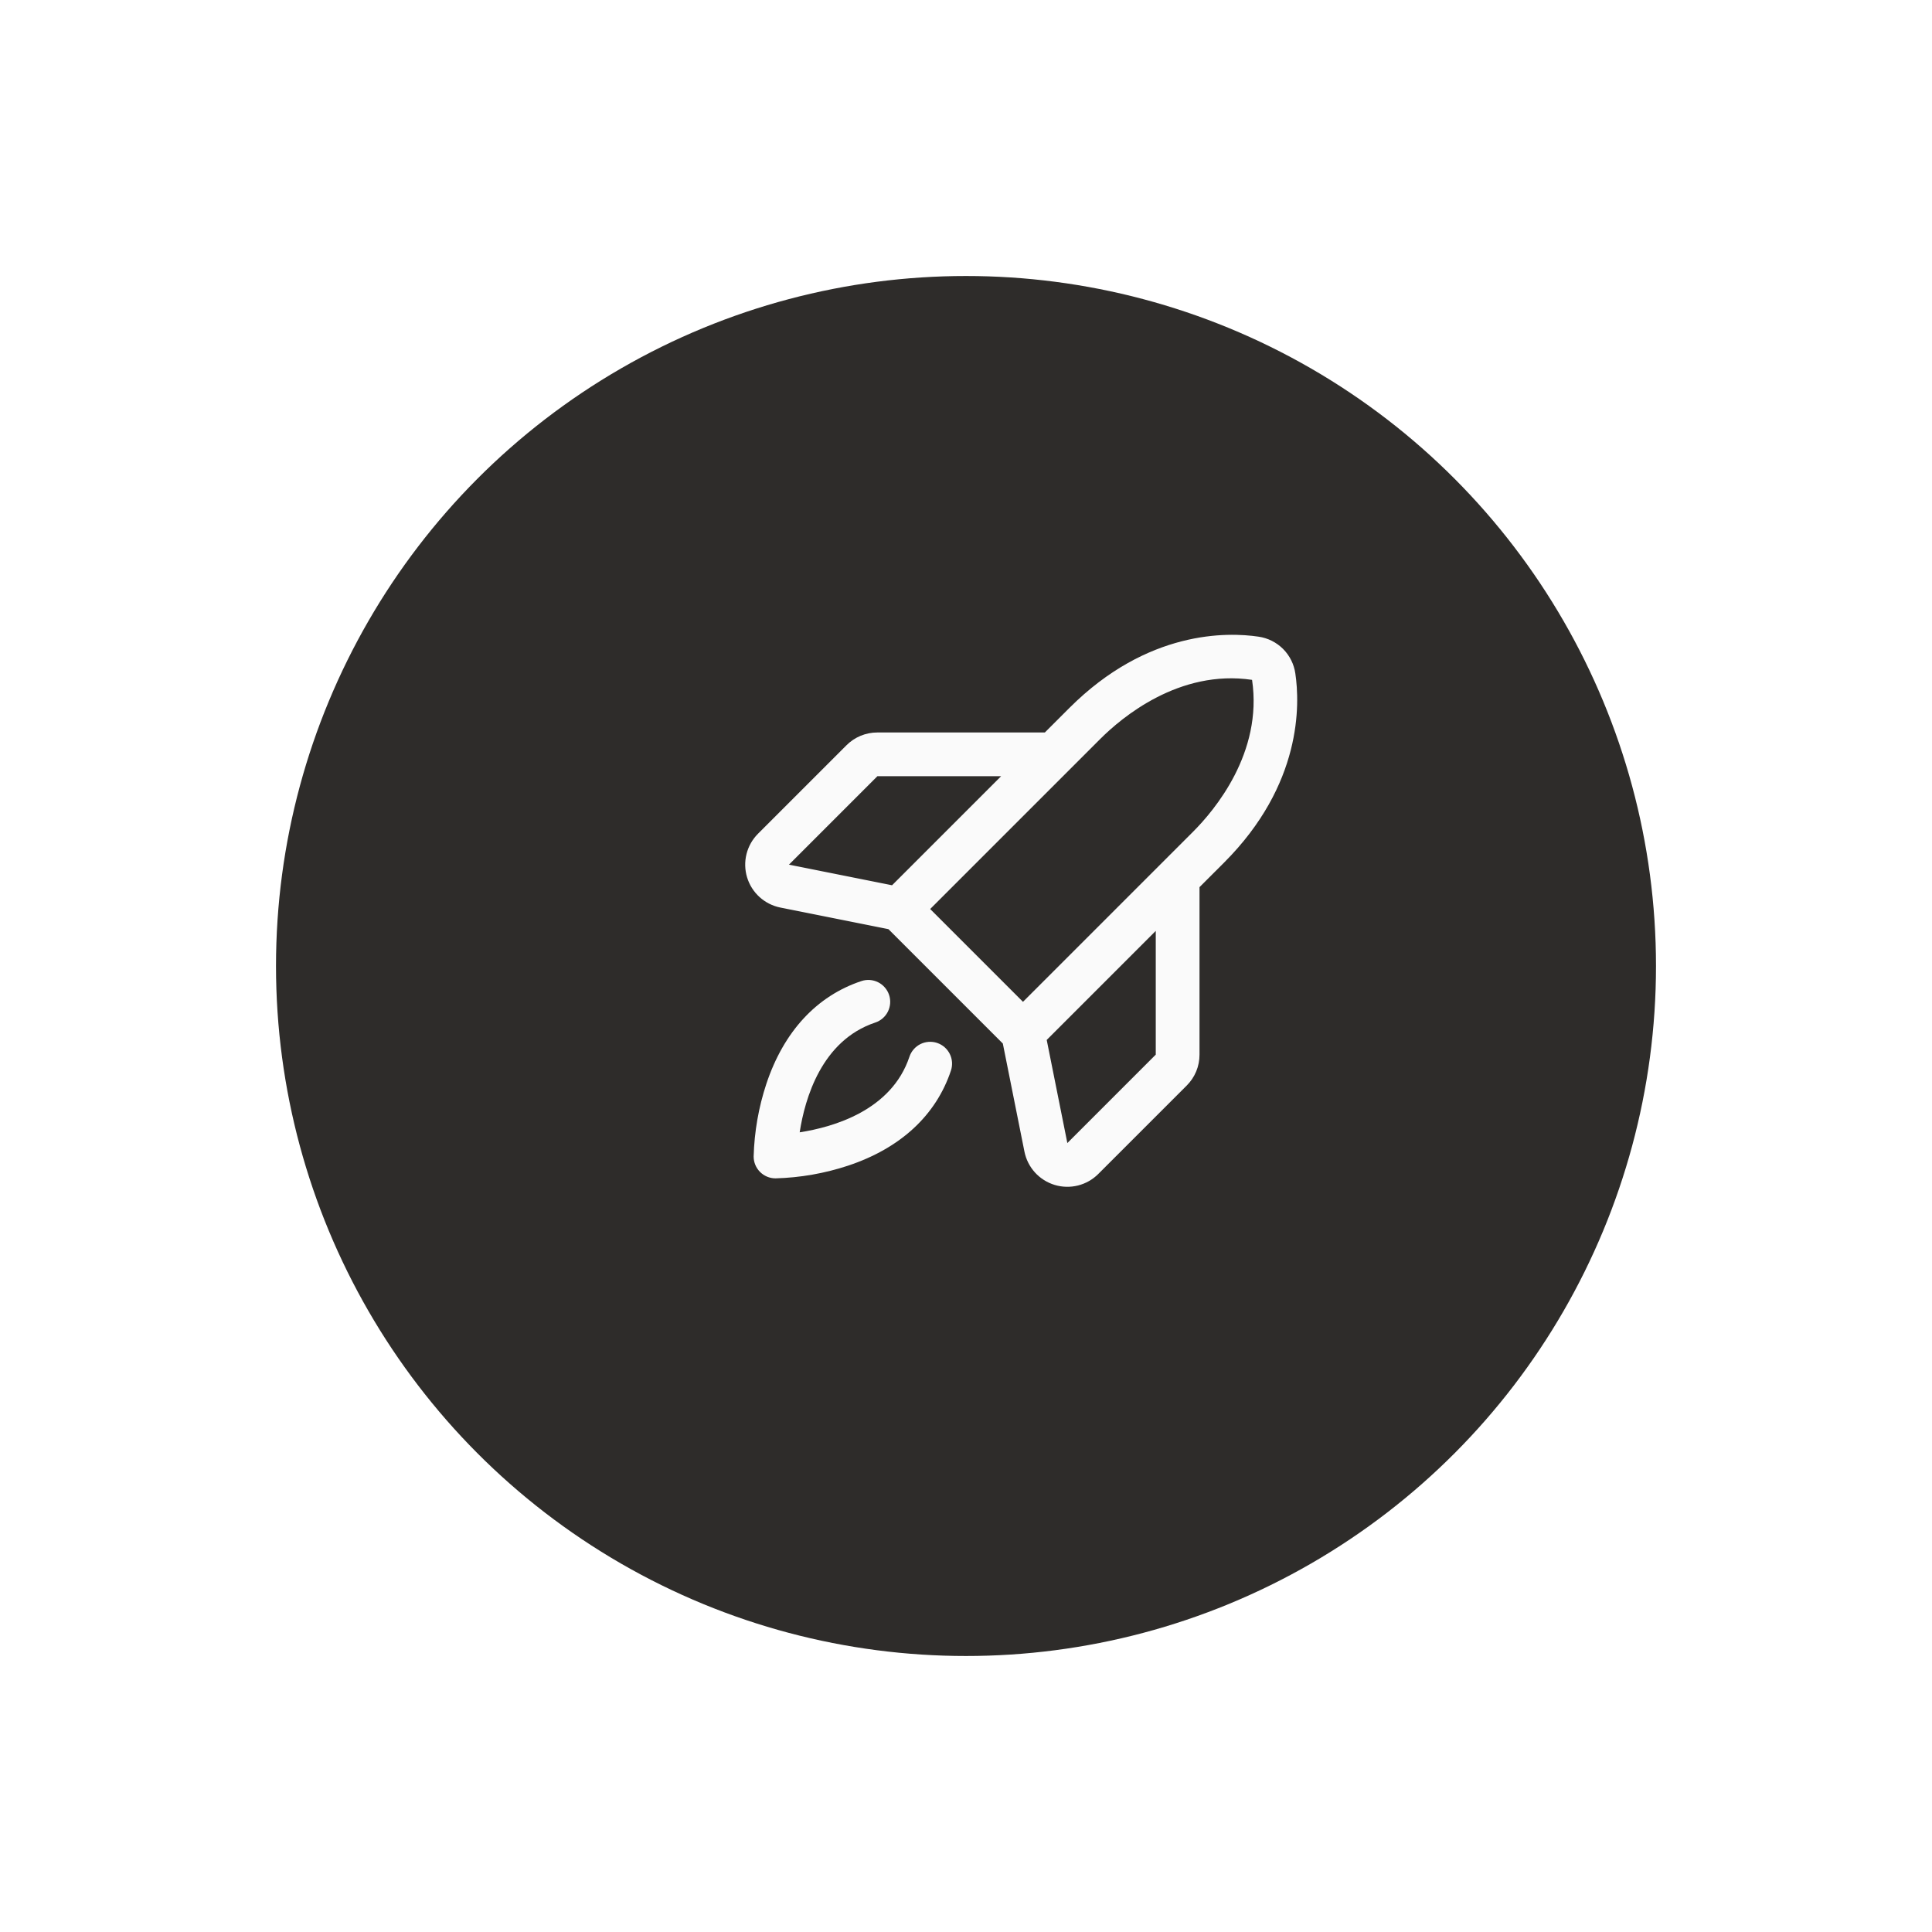 <svg width="140" height="140" viewBox="0 0 140 140" fill="none" xmlns="http://www.w3.org/2000/svg">
<g filter="url(#filter0_dii_46_994)">
<circle cx="74" cy="66" r="50" fill="#2E2C2A"/>
</g>
<path d="M68.908 77.58C67.827 80.821 65.252 83.203 61.461 84.466C59.761 85.029 57.987 85.339 56.197 85.388C55.776 85.388 55.373 85.221 55.076 84.924C54.779 84.627 54.612 84.224 54.612 83.803C54.661 82.013 54.971 80.239 55.533 78.539C56.797 74.748 59.178 72.172 62.42 71.092C62.617 71.026 62.826 71 63.034 71.014C63.241 71.029 63.444 71.084 63.63 71.177C63.817 71.27 63.983 71.399 64.119 71.557C64.256 71.714 64.36 71.897 64.426 72.094C64.492 72.292 64.518 72.5 64.503 72.708C64.488 72.916 64.433 73.118 64.34 73.305C64.246 73.491 64.118 73.657 63.96 73.793C63.803 73.93 63.62 74.034 63.422 74.099C59.528 75.398 58.321 79.625 57.948 82.052C60.374 81.679 64.602 80.472 65.9 76.578C65.966 76.38 66.07 76.197 66.207 76.04C66.343 75.882 66.509 75.753 66.695 75.66C66.881 75.567 67.084 75.511 67.292 75.497C67.5 75.482 67.708 75.508 67.906 75.574C68.103 75.64 68.286 75.744 68.443 75.88C68.601 76.017 68.73 76.183 68.823 76.369C68.916 76.556 68.971 76.758 68.986 76.966C69 77.174 68.974 77.382 68.908 77.58ZM88.699 62.509L86.921 64.286V76.422C86.922 76.839 86.841 77.251 86.682 77.636C86.522 78.021 86.288 78.37 85.993 78.664L79.585 85.071C79.18 85.477 78.671 85.765 78.115 85.905C77.558 86.044 76.974 86.03 76.425 85.864C75.876 85.698 75.382 85.385 74.996 84.961C74.611 84.536 74.348 84.014 74.235 83.452L72.669 75.619L64.381 67.331L56.548 65.765C55.986 65.652 55.464 65.389 55.039 65.003C54.614 64.618 54.302 64.124 54.136 63.575C53.97 63.026 53.956 62.442 54.095 61.885C54.235 61.329 54.523 60.821 54.928 60.415L61.336 54.007C61.63 53.712 61.979 53.478 62.364 53.318C62.749 53.159 63.161 53.077 63.578 53.078H75.714L77.491 51.301C83.155 45.638 88.967 45.802 91.203 46.136C91.874 46.233 92.496 46.545 92.976 47.024C93.455 47.504 93.767 48.126 93.864 48.797C94.198 51.033 94.363 56.845 88.699 62.509ZM57.17 62.656L64.642 64.15L72.544 56.248H63.578L57.17 62.656ZM67.404 65.871L74.129 72.596L86.457 60.267C88.004 58.72 91.518 54.551 90.729 49.265C85.447 48.482 81.28 51.996 79.733 53.543L67.404 65.871ZM83.751 67.456L75.849 75.358L77.344 82.83L83.751 76.422L83.751 67.456Z" fill="#FAFAFA"/>
<defs>
<filter id="filter0_dii_46_994" x="0" y="0" width="140" height="140" filterUnits="userSpaceOnUse" color-interpolation-filters="sRGB">
<feFlood flood-opacity="0" result="BackgroundImageFix"/>
<feColorMatrix in="SourceAlpha" type="matrix" values="0 0 0 0 0 0 0 0 0 0 0 0 0 0 0 0 0 0 127 0" result="hardAlpha"/>
<feOffset dx="-4" dy="4"/>
<feGaussianBlur stdDeviation="10"/>
<feComposite in2="hardAlpha" operator="out"/>
<feColorMatrix type="matrix" values="0 0 0 0 0.094 0 0 0 0 0.043 0 0 0 0 0 0 0 0 0.4 0"/>
<feBlend mode="normal" in2="BackgroundImageFix" result="effect1_dropShadow_46_994"/>
<feBlend mode="normal" in="SourceGraphic" in2="effect1_dropShadow_46_994" result="shape"/>
<feColorMatrix in="SourceAlpha" type="matrix" values="0 0 0 0 0 0 0 0 0 0 0 0 0 0 0 0 0 0 127 0" result="hardAlpha"/>
<feOffset dx="5" dy="5"/>
<feGaussianBlur stdDeviation="1"/>
<feComposite in2="hardAlpha" operator="arithmetic" k2="-1" k3="1"/>
<feColorMatrix type="matrix" values="0 0 0 0 0.251 0 0 0 0 0.251 0 0 0 0 0.251 0 0 0 1 0"/>
<feBlend mode="normal" in2="shape" result="effect2_innerShadow_46_994"/>
<feColorMatrix in="SourceAlpha" type="matrix" values="0 0 0 0 0 0 0 0 0 0 0 0 0 0 0 0 0 0 127 0" result="hardAlpha"/>
<feOffset dx="-5" dy="-5"/>
<feGaussianBlur stdDeviation="1"/>
<feComposite in2="hardAlpha" operator="arithmetic" k2="-1" k3="1"/>
<feColorMatrix type="matrix" values="0 0 0 0 0.251 0 0 0 0 0.251 0 0 0 0 0.251 0 0 0 1 0"/>
<feBlend mode="normal" in2="effect2_innerShadow_46_994" result="effect3_innerShadow_46_994"/>
</filter>
</defs>
</svg>
